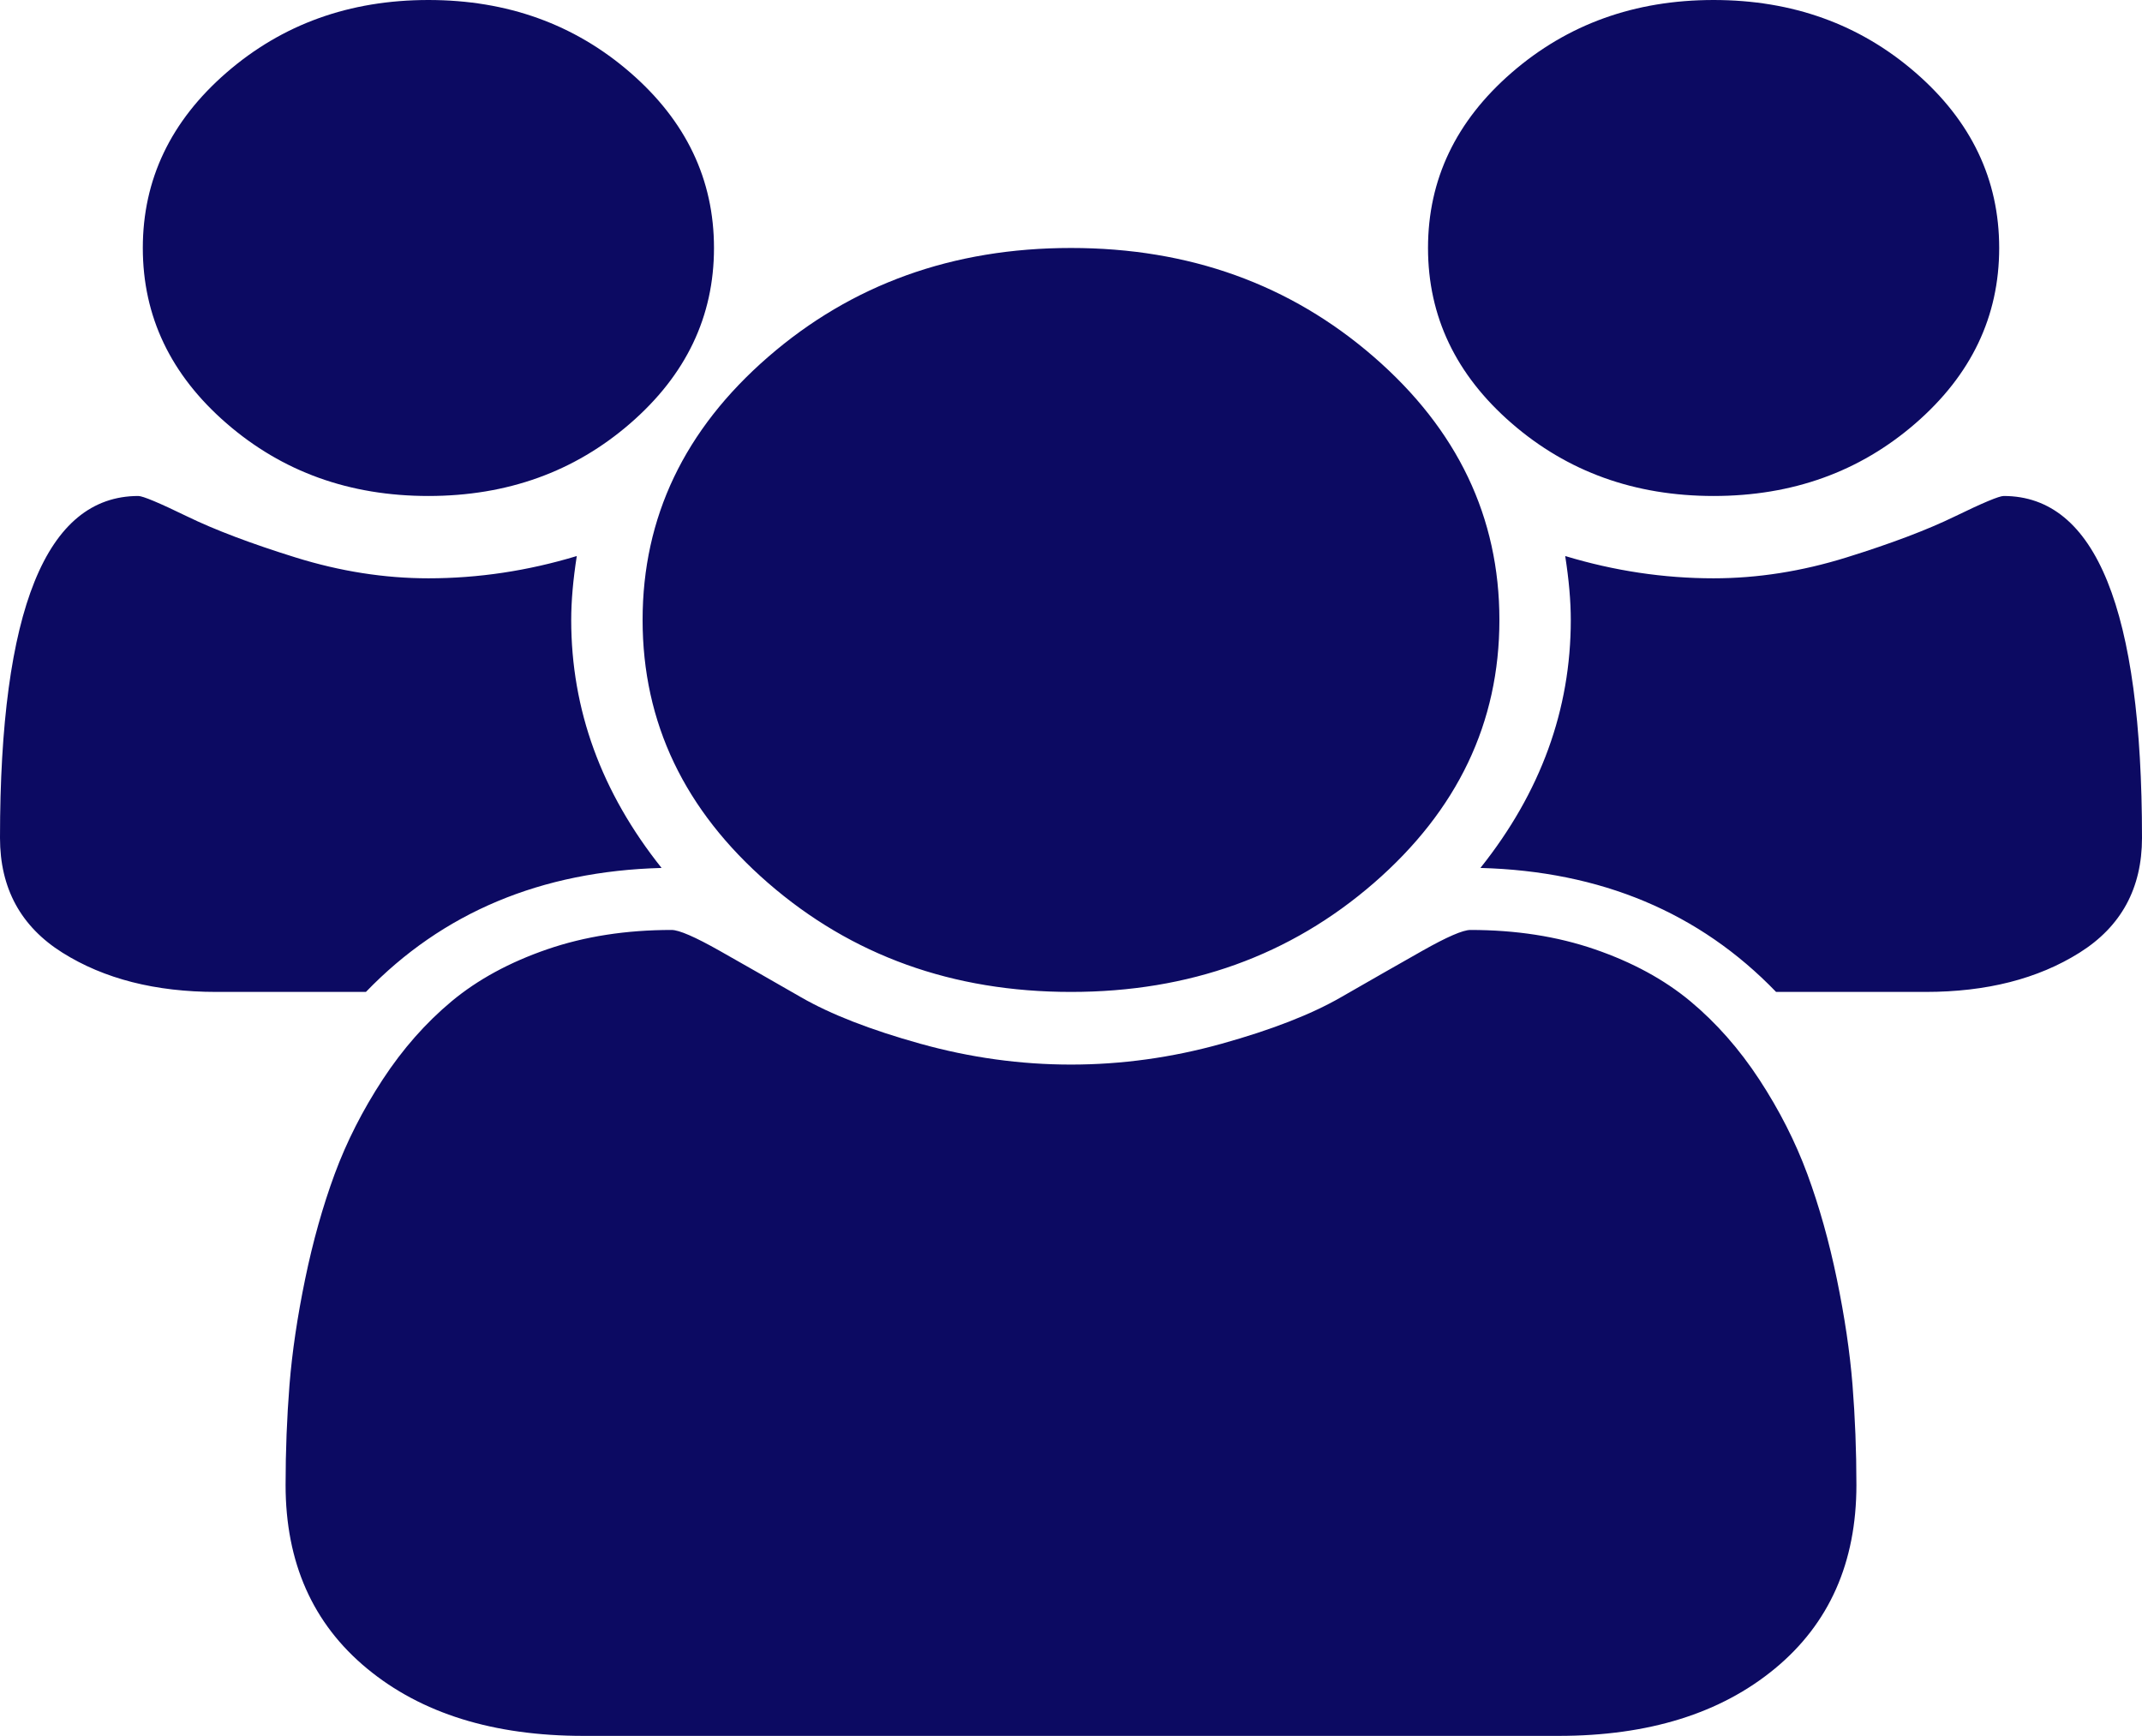 ﻿<?xml version="1.0" encoding="utf-8"?>
<svg version="1.1" xmlns:xlink="http://www.w3.org/1999/xlink" width="58px" height="47px" xmlns="http://www.w3.org/2000/svg">
  <g transform="matrix(1 0 0 1 -18 -533 )">
    <path d="M 15.467 16.786  C 15.467 19.216  16.282 21.454  17.914 23.5  C 14.651 23.587  11.983 24.706  9.908 26.857  L 5.86 26.857  C 4.209 26.857  2.819 26.503  1.692 25.795  C 0.564 25.087  0 24.051  0 22.687  C 0 16.515  1.249 13.429  3.746 13.429  C 3.867 13.429  4.305 13.612  5.06 13.979  C 5.815 14.347  6.797 14.718  8.005 15.094  C 9.214 15.47  10.412 15.658  11.6 15.658  C 12.949 15.658  14.289 15.457  15.618 15.055  C 15.517 15.702  15.467 16.279  15.467 16.786  Z M 50.161 37.492  C 50.231 38.375  50.267 39.28  50.267 40.207  C 50.267 42.305  49.532 43.962  48.061 45.177  C 46.591 46.392  44.638 47  42.201 47  L 15.799 47  C 13.362 47  11.409 46.392  9.939 45.177  C 8.468 43.962  7.733 42.305  7.733 40.207  C 7.733 39.28  7.769 38.375  7.839 37.492  C 7.91 36.609  8.051 35.657  8.262 34.634  C 8.473 33.611  8.74 32.662  9.062 31.788  C 9.385 30.914  9.818 30.061  10.361 29.231  C 10.905 28.4  11.53 27.692  12.234 27.106  C 12.939 26.521  13.8 26.053  14.817 25.703  C 15.834 25.353  16.957 25.179  18.185 25.179  C 18.387 25.179  18.82 25.367  19.484 25.742  C 20.149 26.118  20.884 26.538  21.69 27.001  C 22.495 27.465  23.573 27.884  24.922 28.26  C 26.271 28.636  27.631 28.824  29 28.824  C 30.369 28.824  31.729 28.636  33.078 28.26  C 34.427 27.884  35.505 27.465  36.31 27.001  C 37.116 26.538  37.851 26.118  38.516 25.742  C 39.18 25.367  39.613 25.179  39.815 25.179  C 41.043 25.179  42.166 25.353  43.183 25.703  C 44.2 26.053  45.061 26.521  45.766 27.106  C 46.47 27.692  47.095 28.4  47.639 29.231  C 48.182 30.061  48.615 30.914  48.938 31.788  C 49.26 32.662  49.527 33.611  49.738 34.634  C 49.949 35.657  50.09 36.609  50.161 37.492  Z M 17.068 1.967  C 18.578 3.278  19.333 4.861  19.333 6.714  C 19.333 8.568  18.578 10.15  17.068 11.461  C 15.557 12.773  13.735 13.429  11.6 13.429  C 9.465 13.429  7.643 12.773  6.132 11.461  C 4.622 10.15  3.867 8.568  3.867 6.714  C 3.867 4.861  4.622 3.278  6.132 1.967  C 7.643 0.656  9.465 0  11.6 0  C 13.735 0  15.557 0.656  17.068 1.967  Z M 37.202 9.665  C 39.467 11.632  40.6 14.006  40.6 16.786  C 40.6 19.566  39.467 21.939  37.202 23.907  C 34.936 25.874  32.202 26.857  29 26.857  C 25.798 26.857  23.064 25.874  20.798 23.907  C 18.533 21.939  17.4 19.566  17.4 16.786  C 17.4 14.006  18.533 11.632  20.798 9.665  C 23.064 7.698  25.798 6.714  29 6.714  C 32.202 6.714  34.936 7.698  37.202 9.665  Z M 54.254 13.429  C 56.751 13.429  58 16.515  58 22.687  C 58 24.051  57.436 25.087  56.308 25.795  C 55.181 26.503  53.791 26.857  52.14 26.857  L 48.092 26.857  C 46.017 24.706  43.349 23.587  40.086 23.5  C 41.718 21.454  42.533 19.216  42.533 16.786  C 42.533 16.279  42.483 15.702  42.382 15.055  C 43.711 15.457  45.051 15.658  46.4 15.658  C 47.588 15.658  48.786 15.47  49.995 15.094  C 51.203 14.718  52.185 14.347  52.94 13.979  C 53.695 13.612  54.133 13.429  54.254 13.429  Z M 51.868 1.967  C 53.378 3.278  54.133 4.861  54.133 6.714  C 54.133 8.568  53.378 10.15  51.868 11.461  C 50.357 12.773  48.535 13.429  46.4 13.429  C 44.265 13.429  42.443 12.773  40.932 11.461  C 39.422 10.15  38.667 8.568  38.667 6.714  C 38.667 4.861  39.422 3.278  40.932 1.967  C 42.443 0.656  44.265 0  46.4 0  C 48.535 0  50.357 0.656  51.868 1.967  Z " fill-rule="nonzero" fill="#0c0a62" stroke="none" transform="matrix(1 0 0 1 18 533 )" />
  </g>
</svg>